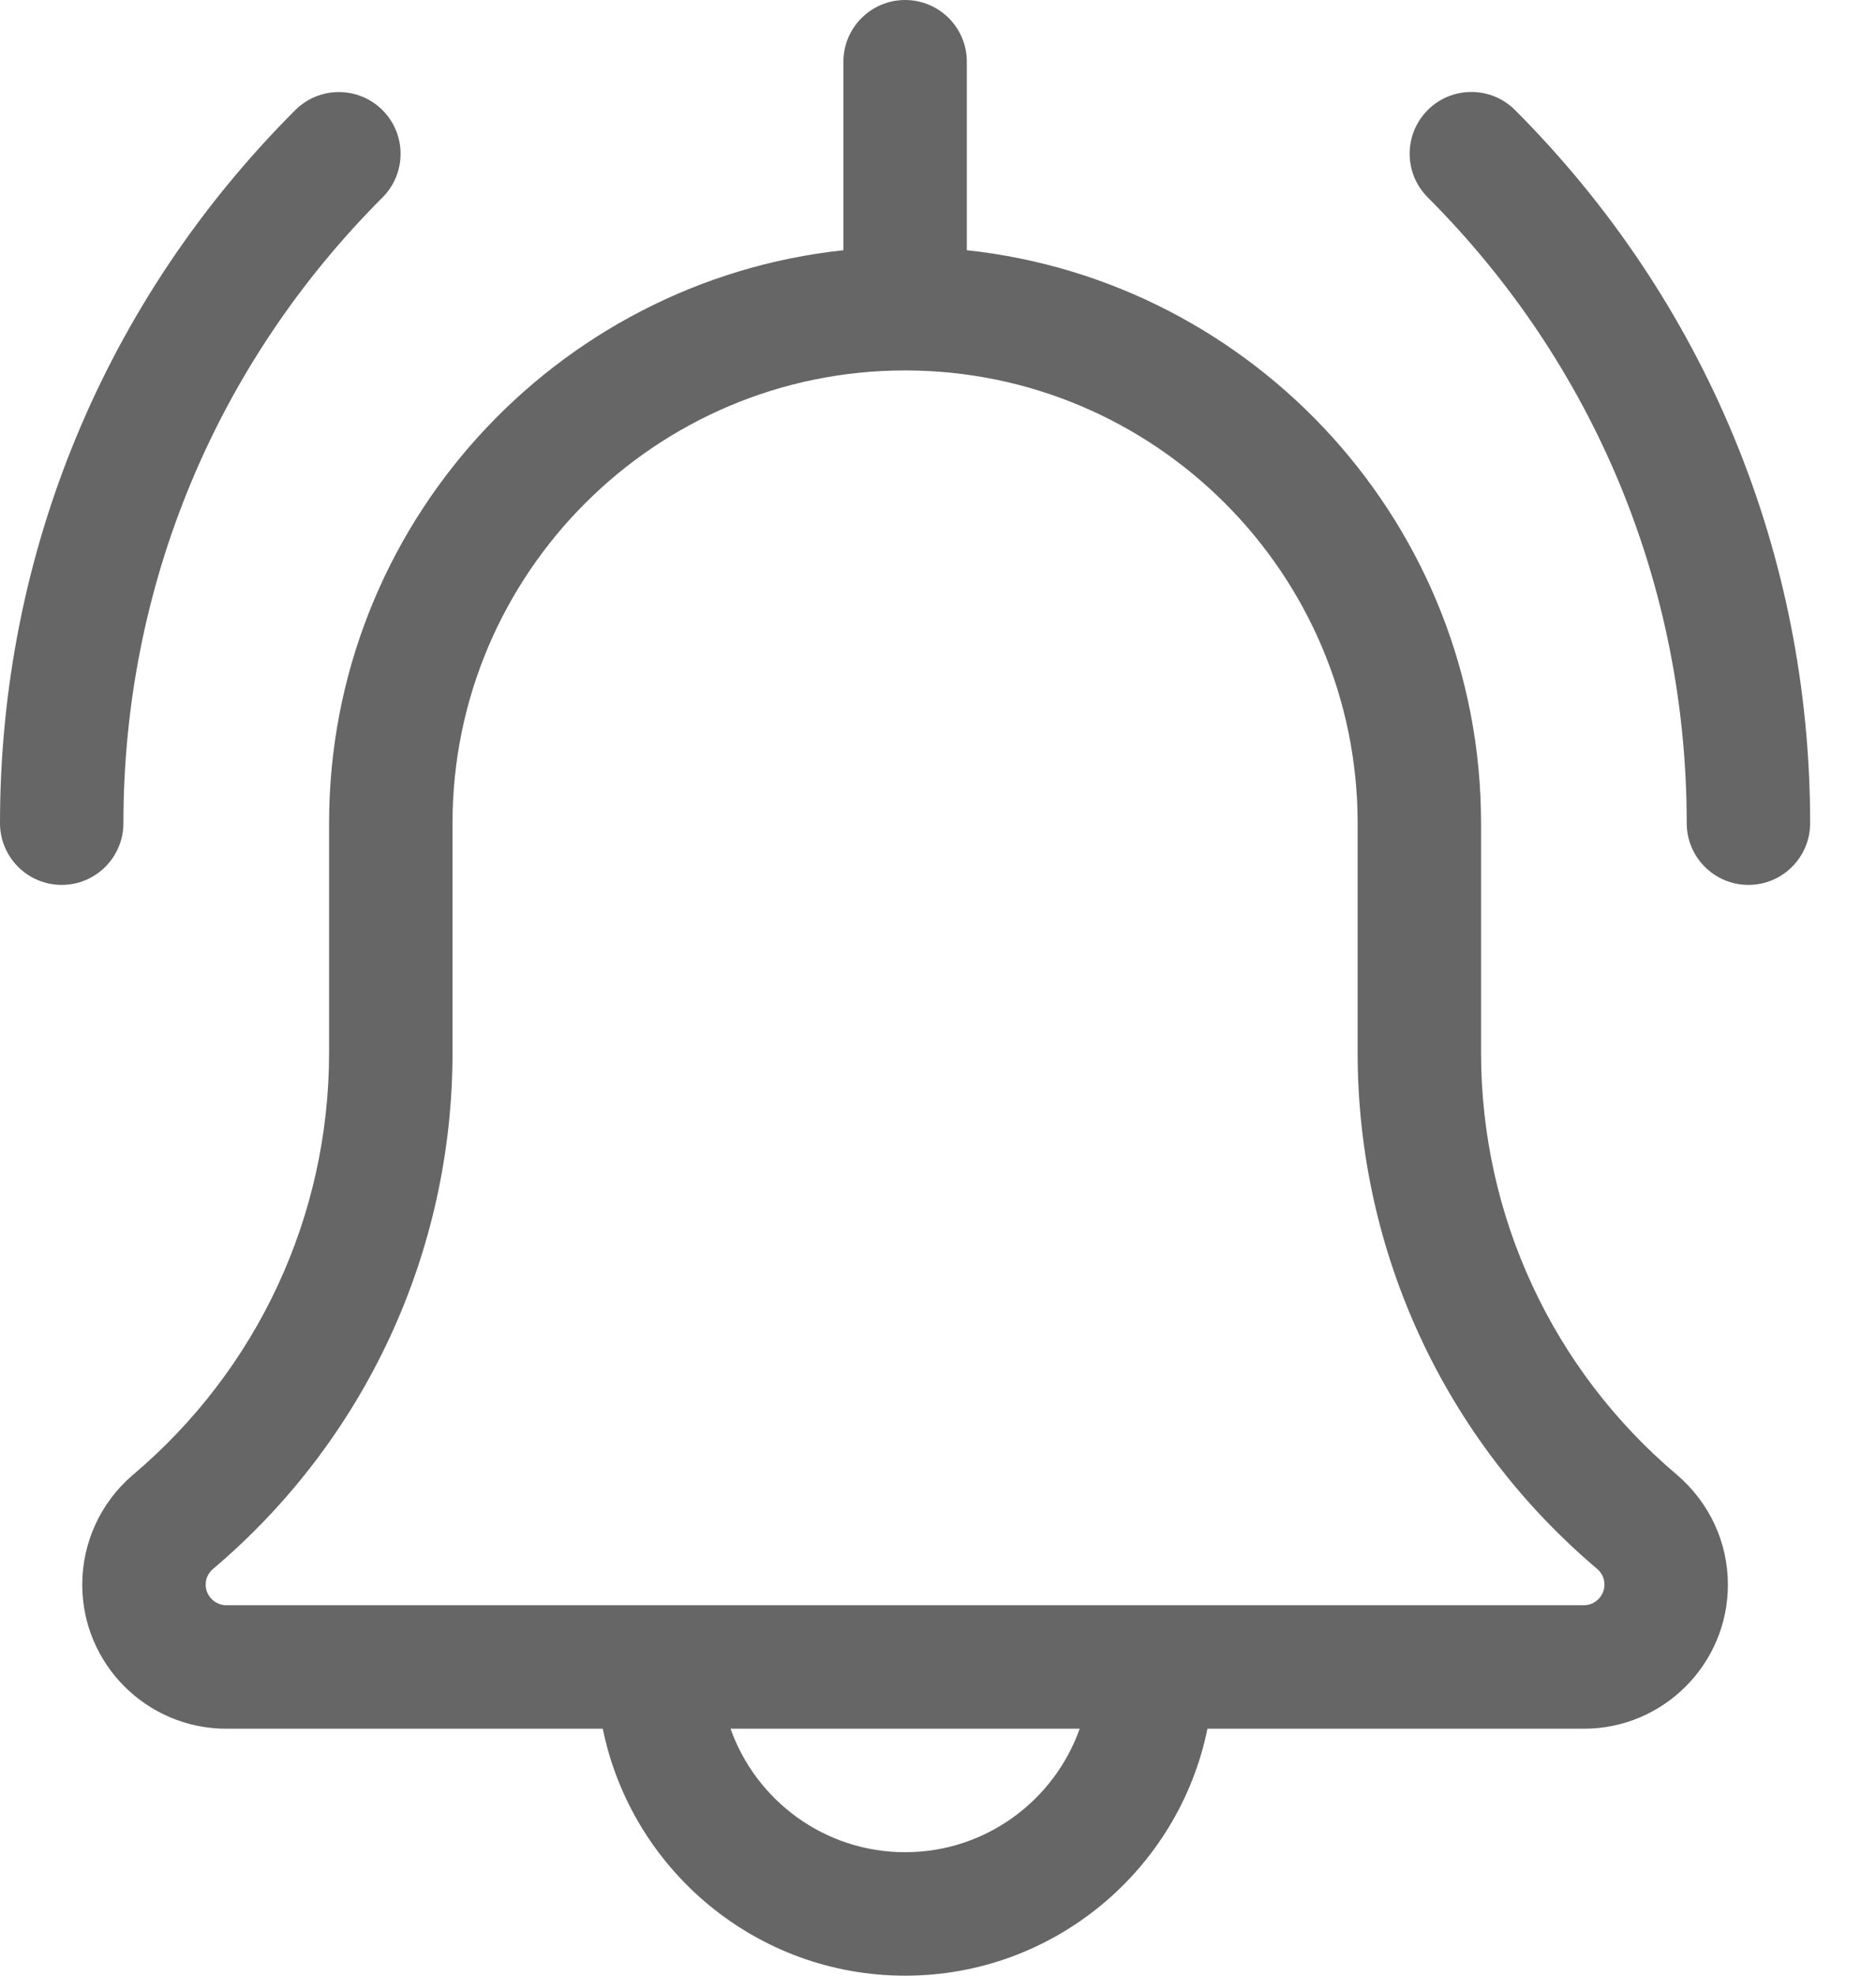 <svg width="19" height="20" viewBox="0 0 19 20" fill="none" xmlns="http://www.w3.org/2000/svg">
<path fill-rule="evenodd" clip-rule="evenodd" d="M8.542 2.533V0.625C8.542 0.28 8.822 0 9.167 0C9.512 0 9.792 0.28 9.792 0.625V2.533C12.716 2.846 15 5.328 15 8.333V10.657C15 12.306 15.722 13.863 16.982 14.928C17.314 15.211 17.5 15.615 17.5 16.042C17.5 16.846 16.846 17.5 16.042 17.5H12.229C11.939 18.925 10.676 20 9.167 20C7.658 20 6.395 18.925 6.105 17.5H2.292C1.487 17.5 0.833 16.846 0.833 16.042C0.833 15.615 1.019 15.211 1.343 14.933C2.611 13.863 3.333 12.306 3.333 10.657V8.333C3.333 5.328 5.618 2.846 8.542 2.533ZM17.708 8.958C17.363 8.958 17.083 8.678 17.083 8.333C17.083 5.94 16.151 3.691 14.46 1.998C14.216 1.754 14.216 1.358 14.46 1.114C14.704 0.87 15.1 0.87 15.344 1.114C17.271 3.043 18.333 5.607 18.333 8.333C18.333 8.678 18.053 8.958 17.708 8.958ZM0.625 8.958C0.28 8.958 0 8.678 0 8.333C0 5.607 1.062 3.042 2.99 1.115C3.234 0.871 3.63 0.871 3.874 1.115C4.118 1.359 4.118 1.755 3.874 1.999C2.182 3.691 1.25 5.94 1.25 8.333C1.25 8.678 0.97 8.958 0.625 8.958ZM9.167 18.75C9.982 18.75 10.677 18.228 10.935 17.5H7.399C7.657 18.228 8.352 18.75 9.167 18.75ZM16.042 16.25H11.667H6.667H2.292C2.178 16.25 2.083 16.155 2.083 16.042C2.083 15.958 2.129 15.907 2.158 15.882C3.699 14.579 4.583 12.674 4.583 10.657V8.333C4.583 5.806 6.639 3.75 9.167 3.75C11.694 3.75 13.75 5.806 13.75 8.333V10.657C13.75 12.674 14.634 14.579 16.177 15.883C16.204 15.907 16.25 15.958 16.25 16.042C16.25 16.155 16.155 16.25 16.042 16.25Z" fill="#666666"/>
</svg>
